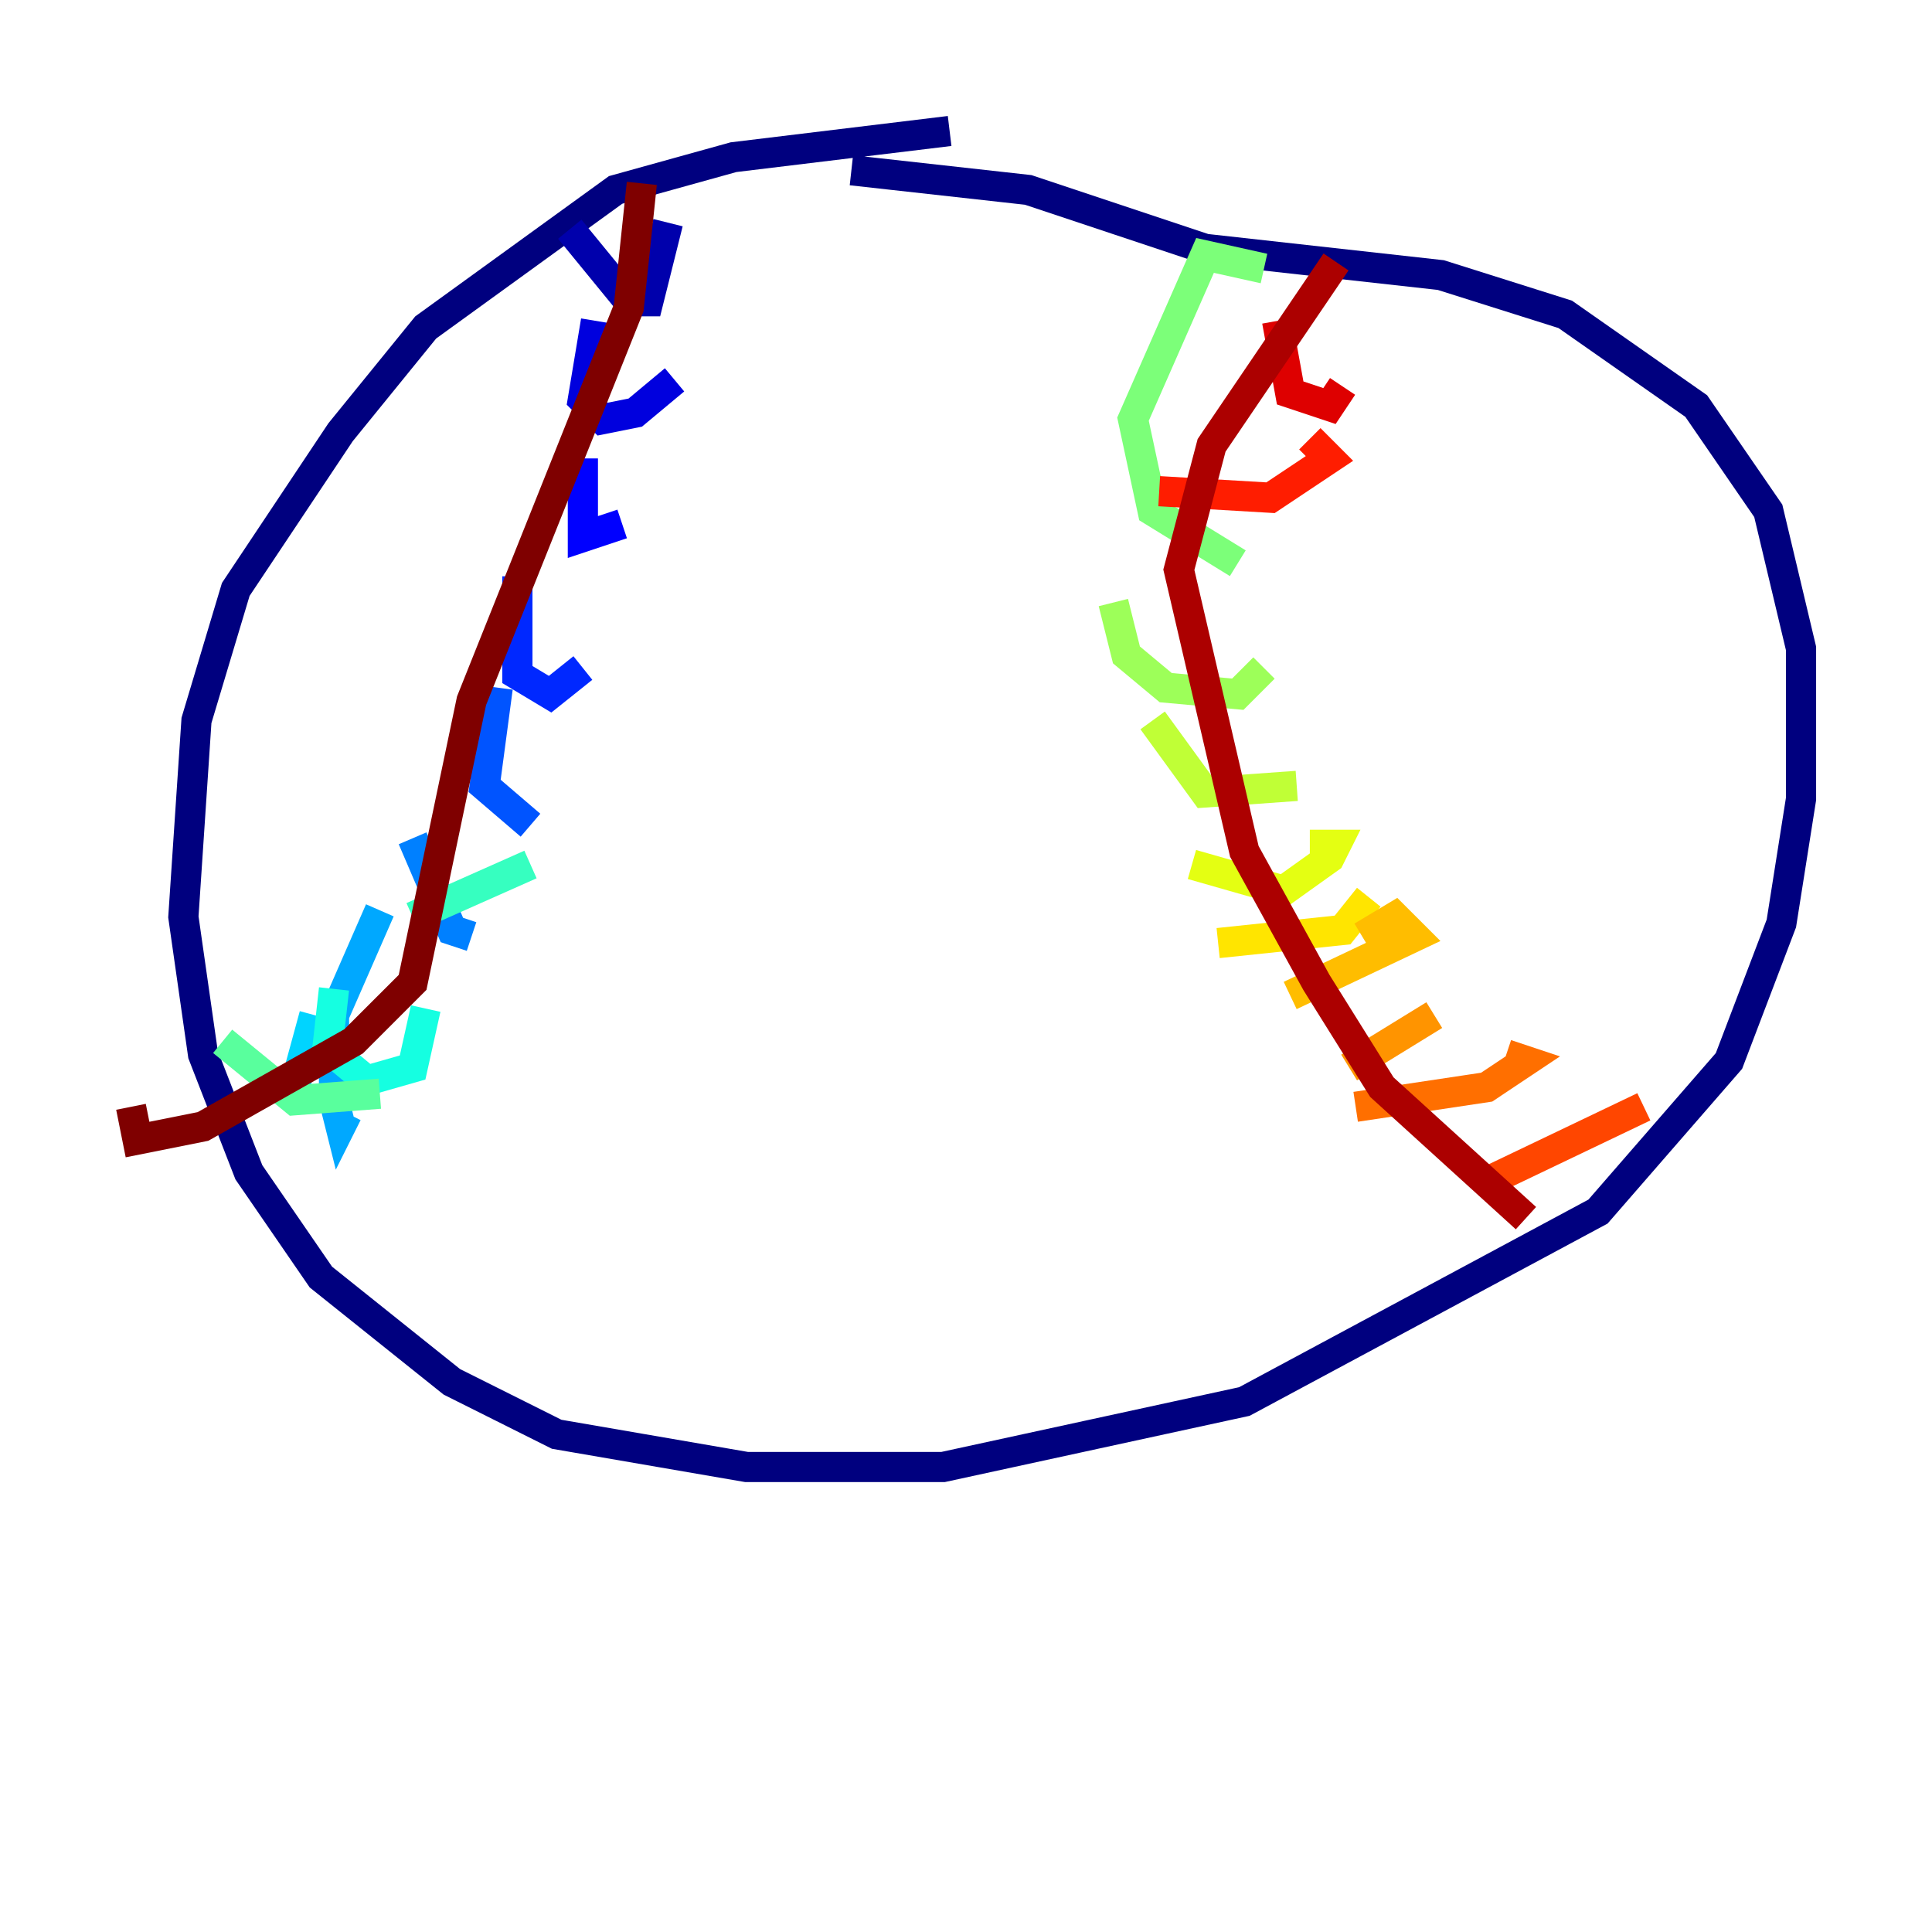 <?xml version="1.0" encoding="utf-8" ?>
<svg baseProfile="tiny" height="128" version="1.2" viewBox="0,0,128,128" width="128" xmlns="http://www.w3.org/2000/svg" xmlns:ev="http://www.w3.org/2001/xml-events" xmlns:xlink="http://www.w3.org/1999/xlink"><defs /><polyline fill="none" points="62.915,8.678 48.597,10.414 40.786,12.583 28.203,21.695 22.563,28.637 15.62,39.051 13.017,47.729 12.149,60.746 13.451,69.858 16.488,77.668 21.261,84.61 29.939,91.552 36.881,95.024 49.464,97.193 62.481,97.193 82.441,92.854 105.871,80.271 114.549,70.291 118.02,61.18 119.322,52.936 119.322,42.956 117.153,33.844 112.38,26.902 103.702,20.827 95.458,18.224 79.837,16.488 68.122,12.583 56.407,11.281" stroke="#00007f" stroke-width="2" /><polyline fill="none" points="37.749,15.186 41.654,19.959 42.956,19.959 44.258,14.752" stroke="#0000ac" stroke-width="2" /><polyline fill="none" points="39.485,21.261 38.617,26.468 39.919,27.77 42.088,27.336 44.691,25.166" stroke="#0000de" stroke-width="2" /><polyline fill="none" points="38.617,30.373 38.617,35.58 41.22,34.712" stroke="#0000ff" stroke-width="2" /><polyline fill="none" points="34.278,38.183 34.278,44.691 36.447,45.993 38.617,44.258" stroke="#0028ff" stroke-width="2" /><polyline fill="none" points="32.976,45.559 32.108,52.068 35.146,54.671" stroke="#0054ff" stroke-width="2" /><polyline fill="none" points="27.336,55.539 29.939,61.614 31.241,62.047" stroke="#0080ff" stroke-width="2" /><polyline fill="none" points="25.166,60.312 22.129,67.254 22.129,72.895 22.563,74.63 22.997,73.763" stroke="#00a8ff" stroke-width="2" /><polyline fill="none" points="20.827,67.254 19.525,72.027" stroke="#00d4ff" stroke-width="2" /><polyline fill="none" points="22.129,65.519 21.695,69.424 24.298,71.593 27.336,70.725 28.203,66.82" stroke="#15ffe1" stroke-width="2" /><polyline fill="none" points="35.146,57.275 27.336,60.746" stroke="#36ffc0" stroke-width="2" /><polyline fill="none" points="14.752,68.99 19.525,72.895 25.166,72.461" stroke="#59ff9d" stroke-width="2" /><polyline fill="none" points="83.742,17.79 79.837,16.922 75.064,27.77 76.366,33.844 82.007,37.315" stroke="#7cff79" stroke-width="2" /><polyline fill="none" points="73.763,39.919 74.63,43.39 77.234,45.559 82.007,45.993 83.742,44.258" stroke="#9dff59" stroke-width="2" /><polyline fill="none" points="76.366,47.729 79.837,52.502 85.912,52.068" stroke="#c0ff36" stroke-width="2" /><polyline fill="none" points="78.969,57.275 85.044,59.01 88.081,56.841 88.515,55.973 86.78,55.973" stroke="#e4ff12" stroke-width="2" /><polyline fill="none" points="80.705,62.481 88.949,61.614 90.685,59.444" stroke="#ffe500" stroke-width="2" /><polyline fill="none" points="85.478,65.953 93.722,62.047 92.42,60.746 90.251,62.047" stroke="#ffbd00" stroke-width="2" /><polyline fill="none" points="89.383,70.725 95.024,67.254" stroke="#ff9400" stroke-width="2" /><polyline fill="none" points="89.817,73.329 98.495,72.027 101.098,70.291 99.797,69.858" stroke="#ff6f00" stroke-width="2" /><polyline fill="none" points="98.929,78.102 108.909,73.329" stroke="#ff4600" stroke-width="2" /><polyline fill="none" points="76.8,32.542 84.176,32.976 88.081,30.373 86.78,29.071" stroke="#ff1d00" stroke-width="2" /><polyline fill="none" points="84.61,21.261 85.478,26.034 88.081,26.902 88.949,25.6" stroke="#de0000" stroke-width="2" /><polyline fill="none" points="88.515,17.356 80.271,29.505 78.102,37.749 82.441,56.407 87.214,65.085 91.552,72.027 101.098,80.705" stroke="#ac0000" stroke-width="2" /><polyline fill="none" points="42.522,12.149 41.654,20.393 31.241,46.427 27.336,65.085 23.43,68.99 13.451,74.63 9.112,75.498 8.678,73.329" stroke="#7f0000" stroke-width="2" /></svg>